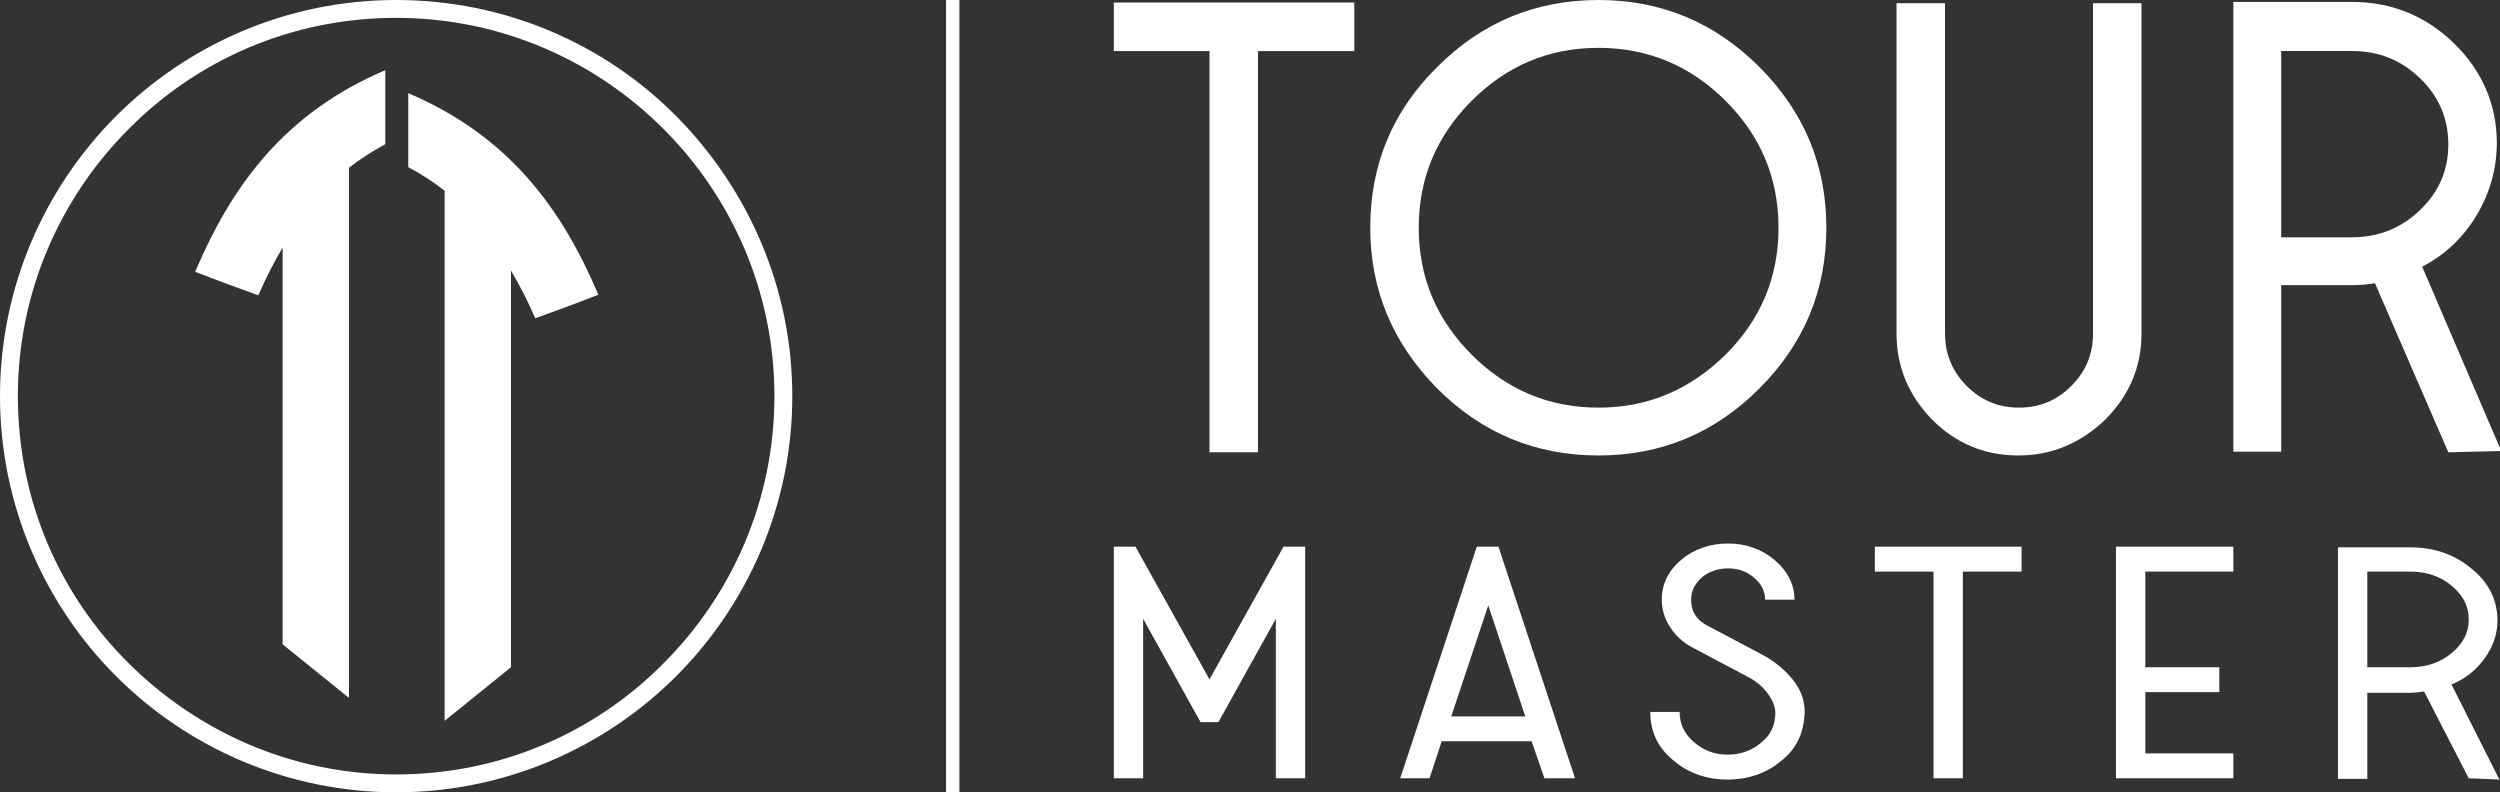 <?xml version="1.0" encoding="utf-8"?>
<!-- Generator: Adobe Illustrator 19.0.1, SVG Export Plug-In . SVG Version: 6.00 Build 0)  -->
<svg version="1.1" id="Layer_1" xmlns="http://www.w3.org/2000/svg" xmlns:xlink="http://www.w3.org/1999/xlink" x="0px" y="0px"
	 viewBox="-553 288.8 391.9 124.2" style="enable-background:new -553 288.8 391.9 124.2;" xml:space="preserve">
<rect x="-553" y="288.8" width="391.9" height="124.2" fill="#333333" stroke="none"/>
<style type="text/css">
	.st0{fill:#FFFFFF;}
</style>
<g id="Layer_x0020_1">
	<path class="st0" d="M-378.4,410.8v-36.3h3.4l11.6,20.8l11.6-20.8h3.4v36.3h-4.6v-25l-9,16.2h-2.8l-9-16.2v25L-378.4,410.8
		L-378.4,410.8z M-333.5,410.8l12-36.3h3.4l12,36.3h-4.8l-2-5.8h-14.1l-1.9,5.8H-333.5L-333.5,410.8z M-319.7,383.7l-5.8,17.4h11.6
		L-319.7,383.7z M-273.7,408c-2.3,2-5.2,3-8.5,3c-3.3,0-6.2-1-8.6-3.1c-2.4-2-3.5-4.5-3.5-7.5h4.6c0,1.8,0.7,3.4,2.2,4.7
		c1.5,1.3,3.2,2,5.3,2c2,0,3.8-0.6,5.3-1.9c1.5-1.2,2.2-2.8,2.2-4.6c0-1-0.4-2-1.2-3.1c-0.8-1.1-1.9-2-3.3-2.7l-8.3-4.4
		c-1.6-0.8-2.8-1.9-3.7-3.3s-1.3-2.8-1.3-4.3c0-2.4,1-4.5,3-6.2s4.5-2.6,7.4-2.6c2.8,0,5.3,0.9,7.3,2.6c2,1.7,3.1,3.8,3.1,6.2h-4.6
		c0-1.3-0.6-2.5-1.7-3.4c-1.1-1-2.5-1.5-4.1-1.5c-1.6,0-3,0.5-4.1,1.4c-1.1,1-1.7,2.1-1.7,3.5c0,1.9,0.9,3.3,2.8,4.2l8.3,4.4
		c1.9,1,3.5,2.3,4.8,3.9c1.3,1.6,1.9,3.3,1.9,5.1C-270.2,403.6-271.3,406.1-273.7,408L-273.7,408z M-259.1,378.4v-3.9h23v3.9h-9.2
		v32.4h-4.6v-32.4H-259.1z M-221.3,410.8v-36.3h18.4v3.9h-13.8v15h11.6v3.9h-11.6v9.6h13.8v3.9L-221.3,410.8L-221.3,410.8z
		 M-166,410.8l-7-13.6c-0.7,0.1-1.5,0.2-2.2,0.2h-6.7v13.5h-4.6v-36.3h11.3c3.8,0,7,1.1,9.7,3.4c2.7,2.2,4,4.9,4,8.1
		c0,2.1-0.7,4.1-2,5.9c-1.3,1.8-3,3.2-5.2,4.1l7.5,14.9L-166,410.8L-166,410.8z M-168.7,391.2c1.8-1.5,2.7-3.2,2.7-5.3
		c0-2.1-0.9-3.8-2.7-5.3c-1.8-1.5-4-2.2-6.5-2.2h-6.7v15h6.7C-172.7,393.4-170.5,392.7-168.7,391.2L-168.7,391.2z M-378.4,296.8
		v-7.6h37.7v7.6h-15.1v62.9h-7.6v-62.9H-378.4L-378.4,296.8z M-338.2,324.5c0-9.9,3.5-18.3,10.5-25.2c7-7,15.4-10.5,25.3-10.5
		c9.8,0,18.2,3.5,25.2,10.5c7,7,10.5,15.4,10.5,25.2c0,9.8-3.5,18.2-10.5,25.2c-7,7-15.4,10.5-25.2,10.5c-9.9,0-18.3-3.5-25.3-10.5
		C-334.7,342.6-338.2,334.2-338.2,324.5z M-322.3,304.6c-5.5,5.5-8.3,12.1-8.3,19.9c0,7.8,2.8,14.4,8.3,19.9
		c5.5,5.5,12.1,8.3,19.9,8.3c7.7,0,14.3-2.8,19.9-8.3c5.5-5.5,8.3-12.1,8.3-19.9c0-7.8-2.8-14.4-8.3-19.9
		c-5.5-5.5-12.2-8.3-19.9-8.3C-310.2,296.3-316.8,299.1-322.3,304.6z M-236.6,360.2c-5.3,0-9.8-1.9-13.5-5.6
		c-3.7-3.8-5.6-8.3-5.6-13.5v-51.8h7.6v51.8c0,3.1,1.1,5.9,3.4,8.2c2.3,2.3,5,3.4,8.2,3.4c3.2,0,5.9-1.1,8.2-3.4
		c2.3-2.3,3.4-5,3.4-8.2v-51.8h7.6v51.8c0,5.2-1.9,9.7-5.7,13.5C-226.9,358.3-231.4,360.2-236.6,360.2L-236.6,360.2z M-169.2,359.7
		l-11.5-26.5c-1.2,0.2-2.4,0.3-3.6,0.3h-11.1v26.1h-7.5v-70.5h18.6c6.2,0,11.6,2.2,16,6.5c4.4,4.3,6.7,9.6,6.7,15.6
		c0,4.1-1.1,7.9-3.2,11.4c-2.1,3.5-5,6.2-8.5,8l12.4,28.9L-169.2,359.7L-169.2,359.7z M-173.6,321.7c3-2.9,4.4-6.3,4.4-10.3
		s-1.5-7.5-4.4-10.3c-3-2.9-6.5-4.3-10.7-4.3h-11.1V326h11.1C-180.2,326-176.6,324.6-173.6,321.7z M-404.7,288.8h2.1V413h-2.1
		C-404.7,413-404.7,288.8-404.7,288.8z M-498.3,315.1v83.1l-10.4-8.4v-62.2c-1.4,2.4-2.7,4.9-3.8,7.5c-3.3-1.2-6.6-2.4-9.9-3.7
		c5.6-13.2,13.8-24.8,29.8-31.6c0,3.8,0,7.7,0,11.6C-494.6,312.5-496.5,313.7-498.3,315.1L-498.3,315.1z M-483.3,318.7v83.1
		l10.4-8.4v-62.2c1.4,2.4,2.7,4.9,3.8,7.5c3.3-1.2,6.6-2.4,9.9-3.7c-5.6-13.2-13.8-24.8-29.8-31.6c0,3.8,0,7.7,0,11.6
		C-486.9,316.1-485.1,317.3-483.3,318.7L-483.3,318.7z M-490.9,288.8c17.1,0,32.7,6.9,43.9,18.2s18.2,26.8,18.2,43.9
		c0,17.1-7,32.7-18.2,43.9c-11.2,11.2-26.8,18.2-43.9,18.2c-17.1,0-32.7-7-43.9-18.2C-546,383.6-553,368-553,350.9
		c0-17.1,7-32.7,18.2-43.9C-523.6,295.8-508,288.8-490.9,288.8z M-449,309c-10.7-10.7-25.5-17.4-41.9-17.4
		c-16.4,0-31.2,6.6-41.9,17.4c-10.7,10.7-17.4,25.5-17.4,41.9s6.6,31.2,17.4,41.9s25.5,17.4,41.9,17.4s31.2-6.6,41.9-17.4
		c10.7-10.7,17.4-25.5,17.4-41.9C-431.6,334.5-438.3,319.7-449,309z"/>
</g>
</svg>
